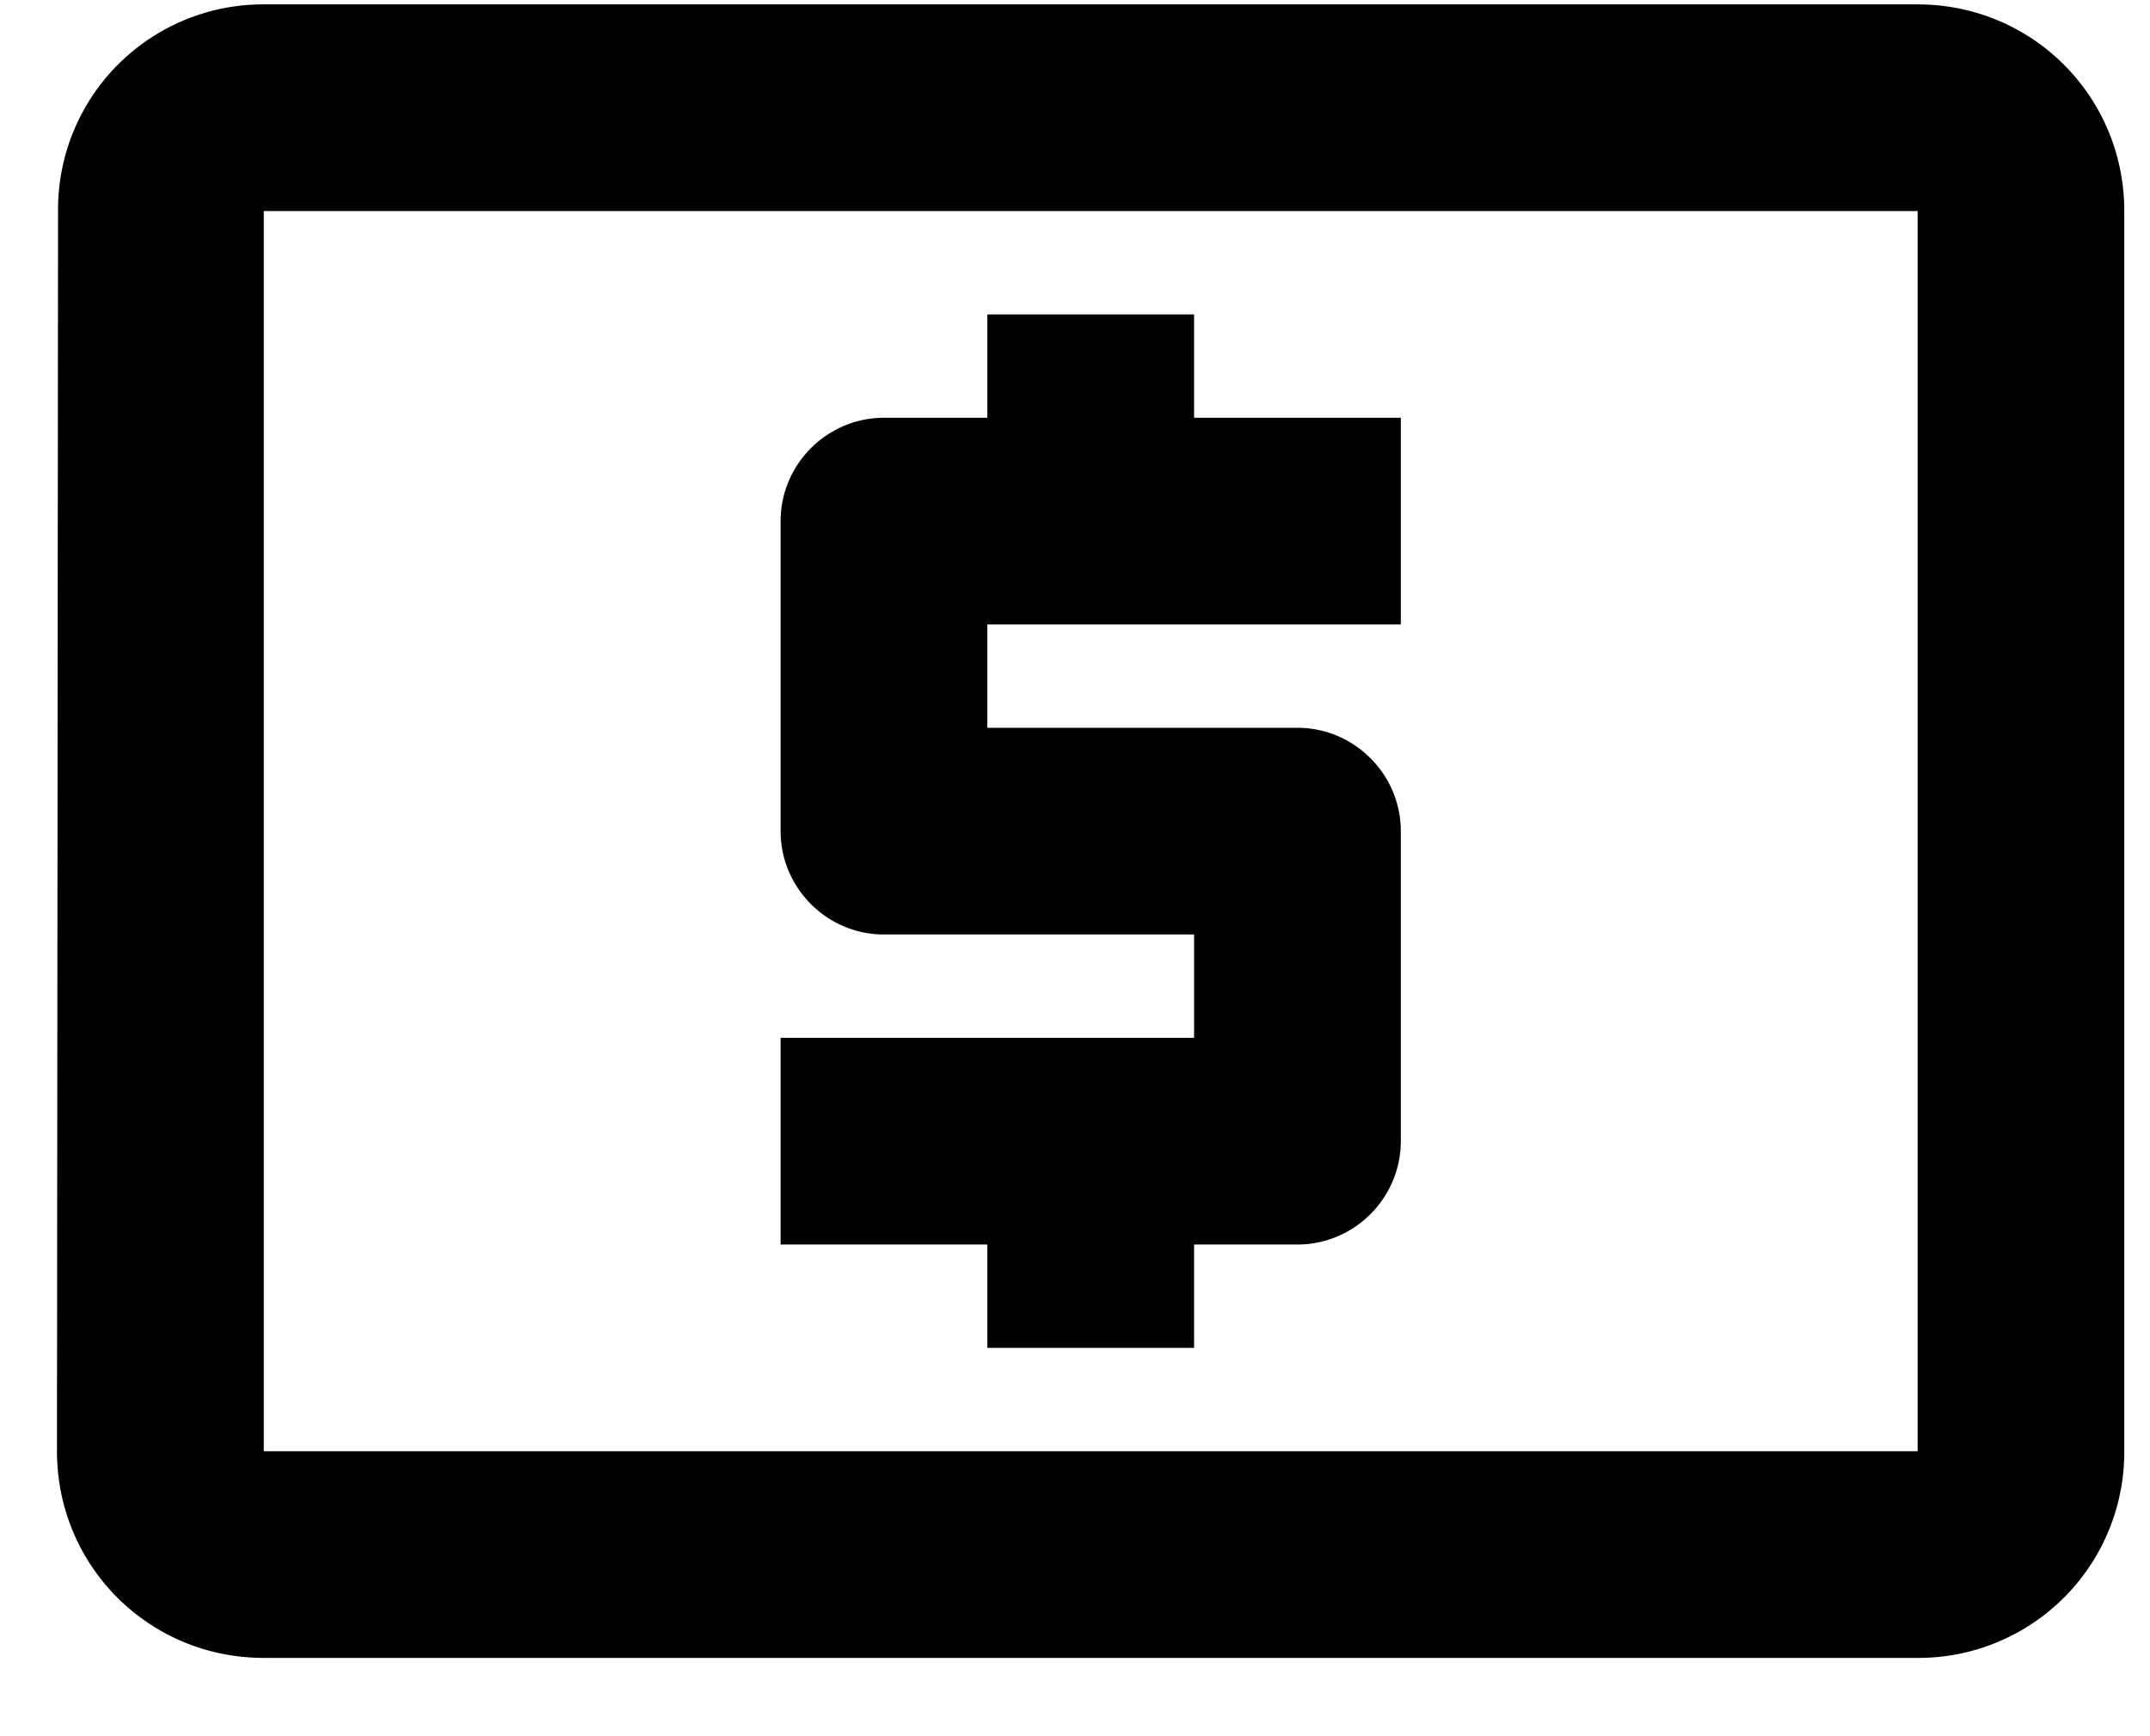 <svg width="26" height="21" viewBox="0 0 26 21" fill="none" xmlns="http://www.w3.org/2000/svg"><path d="M11.94 16.303h2.5v-1.25h1.25c.687 0 1.25-.562 1.25-1.25v-3.75c0-.687-.563-1.25-1.25-1.25h-3.75v-1.25h5v-2.5h-2.5v-1.25h-2.5v1.25h-1.25c-.688 0-1.25.563-1.25 1.25v3.75c0 .688.562 1.25 1.25 1.25h3.75v1.25h-5v2.5h2.5v1.25ZM23.19.053h-20a2.48 2.48 0 0 0-2.488 2.5l-.013 15c0 1.388 1.113 2.5 2.5 2.5h20a2.49 2.49 0 0 0 2.5-2.5v-15c0-1.387-1.112-2.5-2.5-2.5Zm0 17.5h-20v-15h20v15Z" fill="currentColor"></path></svg>